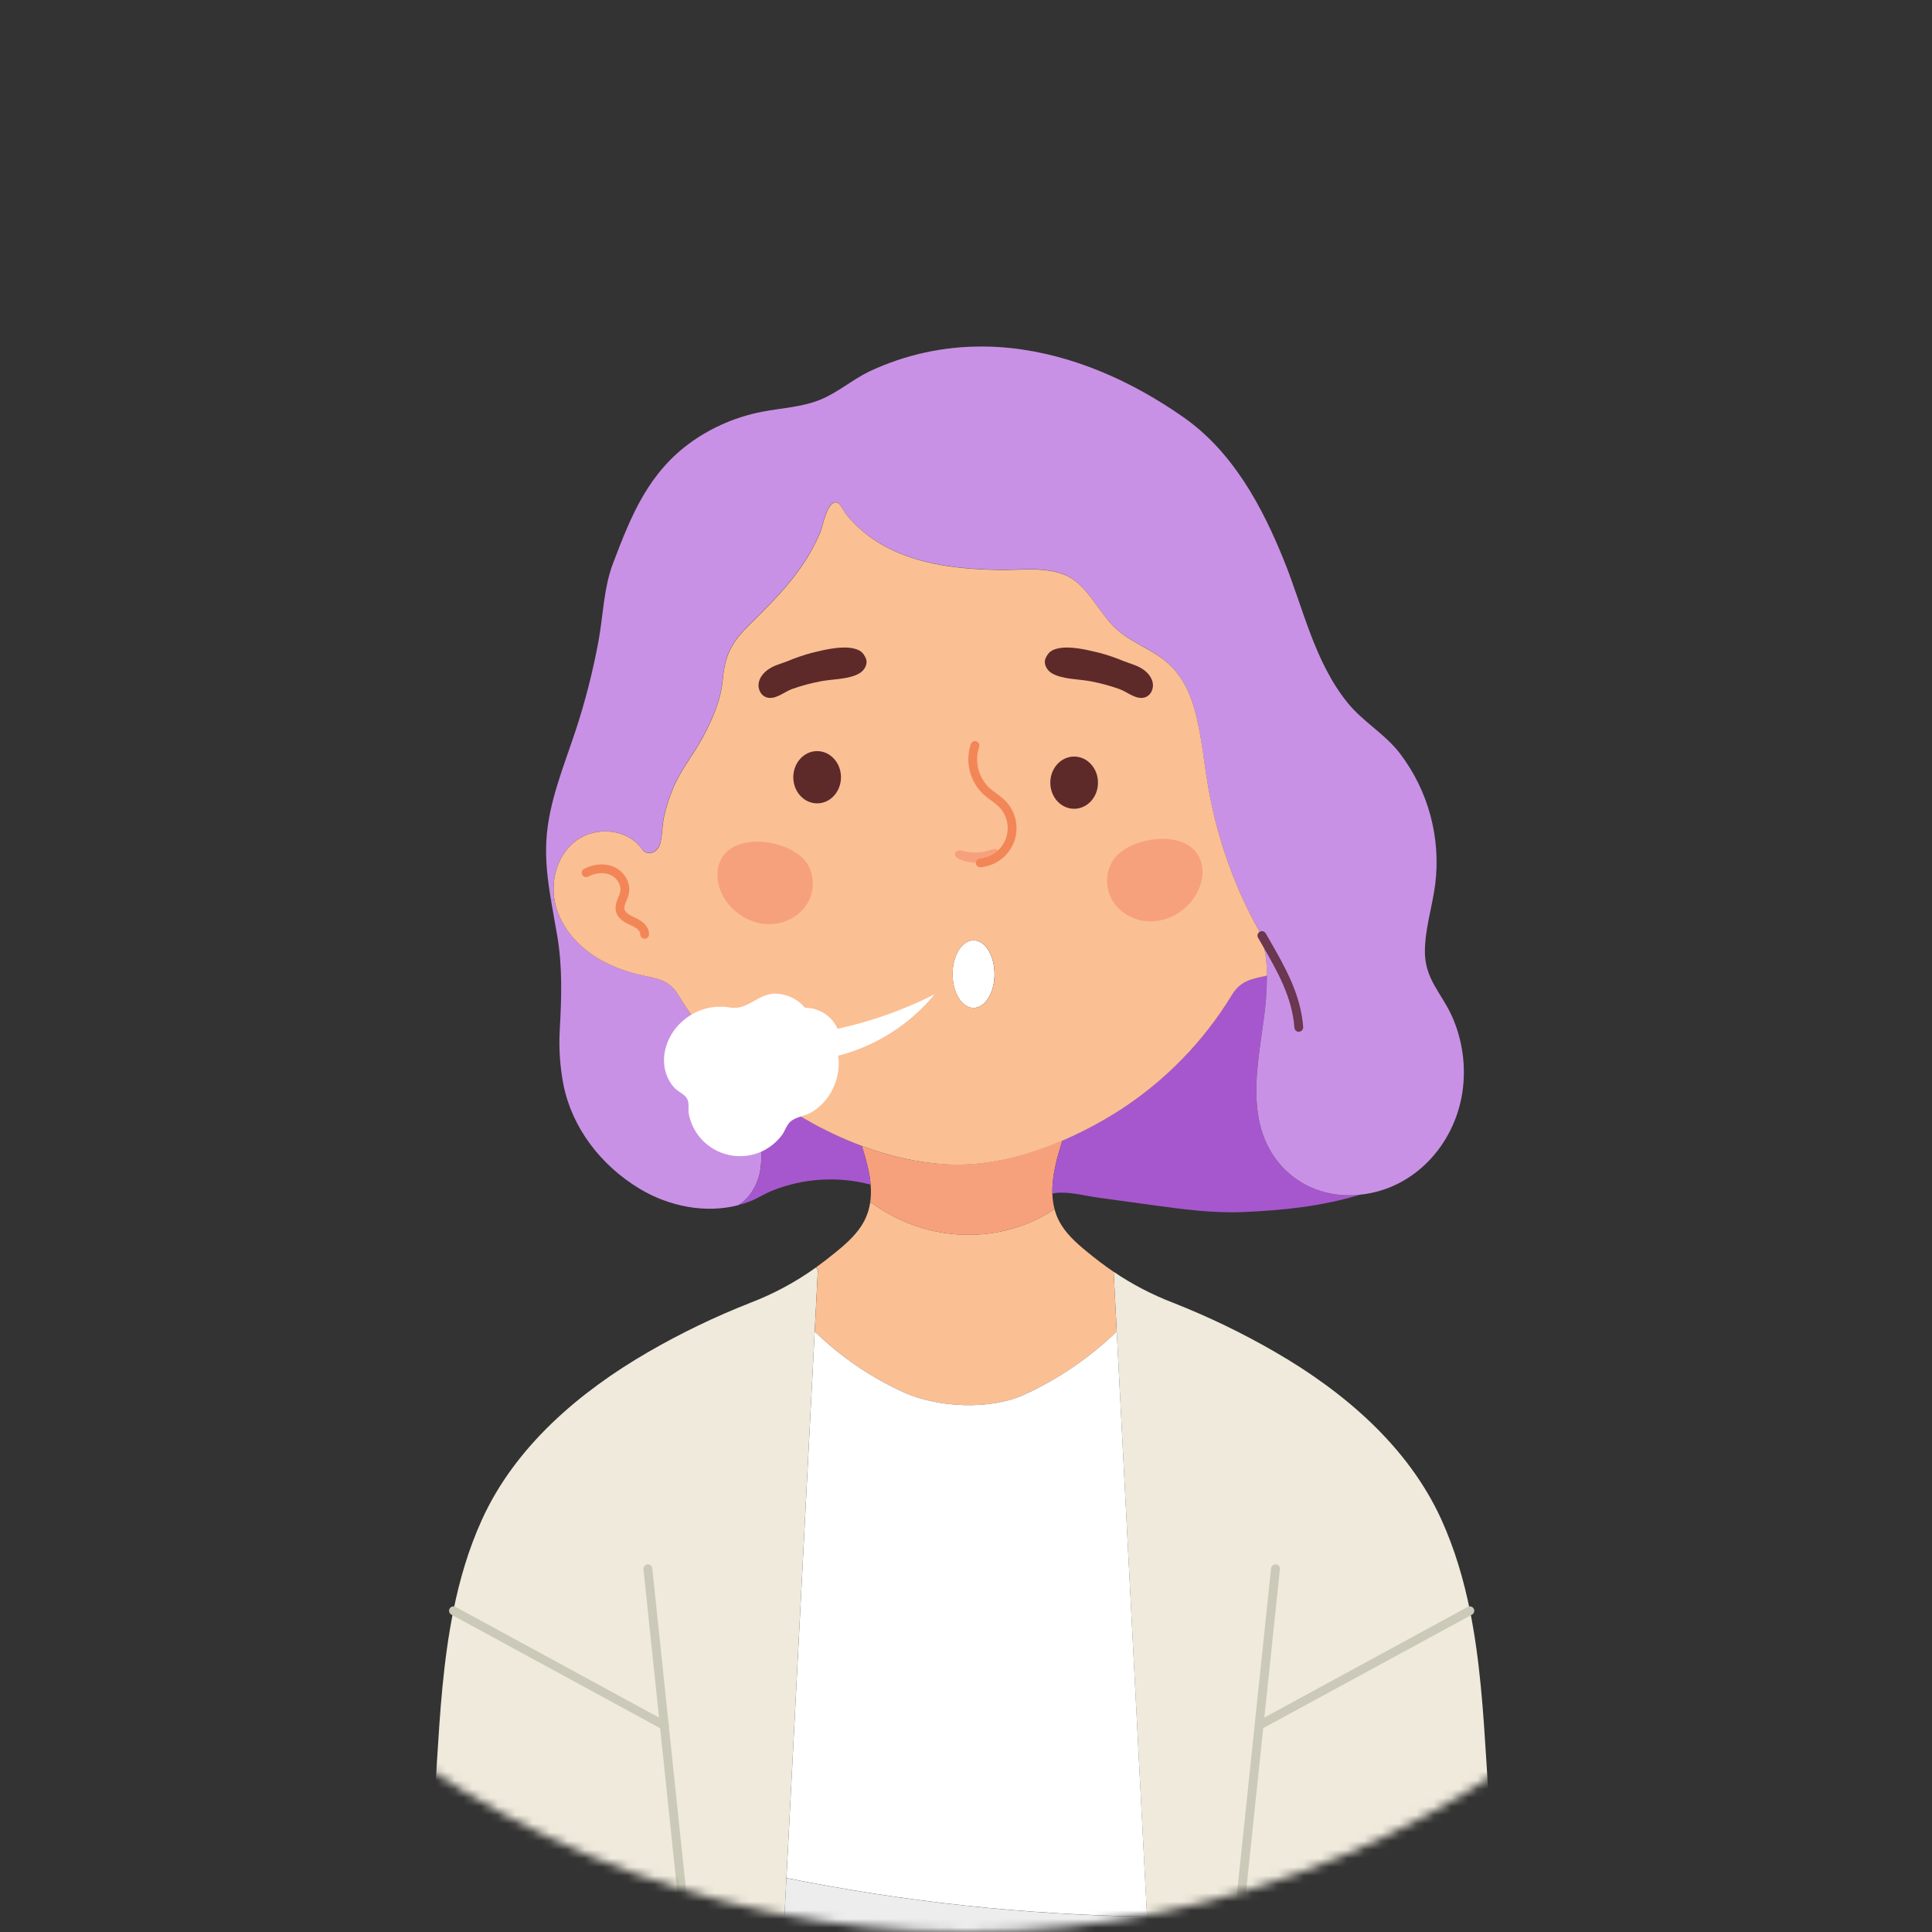 <svg width="223" height="223" viewBox="0 0 223 223" fill="none" xmlns="http://www.w3.org/2000/svg">
<rect x="0" y="0" width="223" height="223" fill="#333333" stroke="none"/>
<mask id="mask0_6_2520" style="mask-type:alpha" maskUnits="userSpaceOnUse" x="0" y="0" width="223" height="223">
<circle cx="111.5" cy="111.5" r="111.5" fill="white"/>
</mask>
<g mask="url(#mask0_6_2520)">
<path d="M87.067 109.312C87.134 109.511 87.258 109.686 87.425 109.815C87.591 109.943 87.792 110.02 88.002 110.034C88.212 110.049 88.422 110.001 88.605 109.897C88.787 109.793 88.935 109.637 89.029 109.449C89.123 109.261 89.159 109.049 89.133 108.841C89.107 108.632 89.02 108.436 88.882 108.277C88.744 108.118 88.562 108.004 88.36 107.948C88.157 107.892 87.942 107.897 87.742 107.963C87.609 108.008 87.486 108.078 87.38 108.169C87.274 108.261 87.187 108.373 87.124 108.498C87.062 108.623 87.024 108.76 87.014 108.899C87.005 109.039 87.022 109.179 87.067 109.312Z" fill="white"/>
<g clip-path="url(#clip0_6_2520)">
<path d="M94.316 92.733C95.836 92.733 97.069 91.383 97.069 89.719C97.069 88.053 95.836 86.704 94.316 86.704C92.796 86.704 91.564 88.053 91.564 89.719C91.564 91.383 92.796 92.733 94.316 92.733Z" fill="#5E2929"/>
<path d="M123.983 87.326C125.507 87.326 126.734 88.674 126.734 90.34C126.734 92.007 125.502 93.352 123.983 93.352C122.465 93.352 121.231 92.004 121.231 90.34C121.231 88.677 122.463 87.326 123.983 87.326Z" fill="#5E2929"/>
<path d="M171.571 203.395C172.046 211.082 172.523 218.768 173.002 226.454H142.461C143.416 217.354 144.37 208.254 145.324 199.154L169.672 185.91C170.828 191.656 171.211 197.593 171.571 203.395Z" fill="#EFEADC"/>
<path d="M145.324 199.157C144.371 208.257 143.417 217.357 142.461 226.457H132.662C131.407 202.207 130.153 177.956 128.899 153.702C128.786 151.401 128.667 149.098 128.542 146.793C130.683 148.246 132.987 149.446 135.406 150.371C139.461 151.967 143.39 153.863 147.16 156.043C155.116 160.637 162.539 166.953 166.383 175.423C167.907 178.793 168.944 182.313 169.672 185.911L145.324 199.157Z" fill="#EFEADC"/>
<path d="M76.678 199.157C77.633 208.257 78.587 217.357 79.54 226.457H49C49.477 218.771 49.954 211.084 50.43 203.399C50.789 197.597 51.168 191.66 52.33 185.917C60.445 190.333 68.561 194.746 76.678 199.157Z" fill="#EFEADC"/>
<path d="M76.678 199.157C68.563 194.745 60.447 190.331 52.33 185.913C53.054 182.315 54.09 178.791 55.619 175.424C59.459 166.958 66.894 160.642 74.841 156.045C78.612 153.866 82.542 151.972 86.597 150.379C89.292 149.348 91.842 147.976 94.184 146.296L94.403 146.597C94.281 148.966 94.158 151.334 94.035 153.702C92.782 177.953 91.527 202.205 90.272 226.457H79.54C78.587 217.357 77.633 208.257 76.678 199.157Z" fill="#EFEADC"/>
<path d="M128.542 146.798C128.66 149.098 128.779 151.401 128.899 153.707C125.769 156.725 122.145 159.189 118.184 160.996C114.226 162.777 108.275 162.472 104.385 160.741C100.552 159.007 97.052 156.622 94.04 153.694C94.162 151.324 94.285 148.956 94.408 146.589L94.189 146.287C94.968 145.729 95.752 145.124 96.559 144.457C97.792 143.446 99.009 142.352 99.748 140.944C100.097 140.279 100.33 139.561 100.436 138.818L100.635 138.847C106.374 143.092 114.226 143.766 120.493 140.313C120.911 140.082 121.322 139.84 121.724 139.577C121.846 140.05 122.022 140.508 122.247 140.942C122.986 142.351 124.203 143.444 125.434 144.455C126.504 145.337 127.519 146.105 128.542 146.798Z" fill="#FBBF94"/>
<path d="M121.47 137.764C121.483 138.377 121.569 138.988 121.724 139.582C121.322 139.845 120.911 140.087 120.493 140.318C114.23 143.771 106.374 143.097 100.635 138.852L100.436 138.824C100.538 138.133 100.557 137.434 100.491 136.739C100.366 135.222 99.926 133.692 99.476 132.273C102.787 133.507 106.279 134.295 109.802 134.407C114.132 134.543 118.555 133.395 122.633 131.634C122.025 133.539 121.41 135.699 121.47 137.764Z" fill="#F7A17C"/>
<path d="M64.131 104.499C64.832 107.196 66.879 109.418 69.313 110.795C70.738 111.579 72.269 112.157 73.858 112.511C75.791 112.966 77.174 113.016 78.283 114.838C79.359 116.605 80.567 118.29 81.897 119.877C82.713 120.854 83.573 121.792 84.478 122.691C85.823 125.07 86.818 127.628 87.435 130.288C87.832 131.998 88.063 133.793 87.667 135.512C87.329 136.963 86.471 138.35 85.206 139.108C81.409 140.098 77.193 139.241 73.807 137.199C69.369 134.516 66.032 130.2 65.032 125.189C64.626 123.083 64.486 120.935 64.615 118.795C64.815 115.131 64.935 111.717 64.326 108.05C64.094 106.66 63.818 105.266 63.593 103.869L63.986 103.802C64.016 104.036 64.072 104.269 64.131 104.499Z" fill="#C991E5"/>
<path d="M112.369 108.535C113.707 108.535 114.79 110.281 114.79 112.437C114.79 114.592 113.707 116.335 112.369 116.335C111.032 116.335 109.949 114.589 109.949 112.437C109.949 110.285 111.032 108.535 112.369 108.535Z" fill="white"/>
<path d="M133.065 78.896C133.151 79.523 132.835 80.222 132.247 80.458C131.211 80.876 130.158 79.877 129.243 79.543C128.145 79.15 127.016 78.845 125.869 78.632C124.515 78.375 122.599 78.419 121.405 77.7C120.821 77.351 120.423 76.599 120.699 75.979C120.997 75.305 121.341 75.04 122.054 74.862C123.479 74.504 125.524 75.013 126.93 75.357C127.888 75.615 128.828 75.937 129.742 76.321C130.541 76.631 131.35 76.811 132.059 77.344C132.572 77.725 132.982 78.271 133.065 78.896Z" fill="#5E2929"/>
<path d="M99.94 75.979C100.216 76.599 99.816 77.351 99.232 77.7C98.047 78.419 96.117 78.374 94.768 78.632C93.621 78.845 92.493 79.15 91.395 79.543C90.481 79.88 89.428 80.876 88.392 80.458C87.803 80.222 87.488 79.523 87.573 78.896C87.657 78.269 88.072 77.716 88.58 77.344C89.289 76.811 90.103 76.631 90.899 76.321C91.812 75.937 92.751 75.615 93.709 75.357C95.117 75.02 97.162 74.504 98.587 74.862C99.298 75.04 99.642 75.313 99.94 75.979Z" fill="#5E2929"/>
<path d="M145.314 129.248C146.39 134.809 151.069 138.414 156.78 137.92C156.846 137.92 156.912 137.908 156.977 137.9C152.592 139.236 148.068 139.712 143.45 139.9C139.909 140.047 136.372 139.563 132.86 139.076L126.638 138.22C125.04 137.998 123.106 137.432 121.47 137.764C121.41 135.699 122.025 133.539 122.639 131.634C124.339 130.9 125.993 130.064 127.592 129.132C128.166 128.795 128.733 128.458 129.285 128.092C134.525 124.693 138.93 120.163 142.173 114.838C143.211 113.134 144.489 112.984 146.236 112.593C146.234 114.399 146.097 116.201 145.826 117.986C145.312 121.731 144.591 125.539 145.314 129.248Z" fill="#A657CD"/>
<path d="M99.483 132.273C99.926 133.692 100.366 135.217 100.498 136.739C96.743 135.742 92.764 135.982 89.157 137.423C88.275 137.772 87.495 138.296 86.628 138.642C86.166 138.826 85.692 138.98 85.209 139.103C86.474 138.345 87.334 136.958 87.671 135.507C88.067 133.797 87.84 132.002 87.439 130.283C86.822 127.623 85.826 125.065 84.481 122.686C86.518 124.71 88.76 126.517 91.173 128.079C91.73 128.439 92.297 128.785 92.866 129.118C94.978 130.354 97.192 131.409 99.483 132.273Z" fill="#A657CD"/>
<path d="M66.54 96.995C64.473 98.502 63.585 101.271 63.986 103.797L63.593 103.864C63.212 101.582 62.928 99.29 63.065 96.973C63.324 92.624 65.054 88.52 66.422 84.382C67.542 80.99 68.429 77.527 69.078 74.016C69.635 70.982 69.677 67.851 70.77 64.992C72.871 59.454 74.874 54.461 79.957 50.903C82.351 49.239 85.067 48.091 87.933 47.533C90.205 47.088 92.58 47.007 94.741 46.109C96.745 45.276 98.436 43.785 100.41 42.843C104.491 40.934 108.95 39.962 113.458 39.998C114.536 40.003 115.613 40.063 116.684 40.177C123.911 40.957 130.702 44.028 136.603 48.16C142.268 52.128 145.659 58.382 148.211 64.717C150.426 70.206 151.729 76.397 155.528 81.095C157.335 83.333 159.814 84.671 161.566 86.938C164.874 91.27 166.341 96.723 165.652 102.122C165.313 104.683 164.487 107.189 164.467 109.774C164.443 112.934 166.302 114.54 167.532 117.164C168.814 119.973 169.249 123.092 168.787 126.142C167.84 132.181 163.213 137.265 156.978 137.898C156.914 137.898 156.848 137.912 156.782 137.919C151.065 138.412 146.392 134.816 145.315 129.247C144.594 125.539 145.315 121.726 145.823 117.983C146.094 116.198 146.231 114.395 146.233 112.59C146.24 110.901 145.973 109.223 145.442 107.619C145.021 106.876 144.609 106.127 144.228 105.367C141.936 100.788 140.327 95.901 139.452 90.859C138.976 88.087 138.719 85.27 138.045 82.536C137.403 79.934 136.352 77.614 134.131 75.989C132.269 74.629 130.011 73.856 128.398 72.159C126.594 70.264 125.285 67.241 122.766 66.284C120.396 65.382 117.71 65.814 115.284 65.768C110.883 65.688 106.362 65.219 102.448 63.214C101.206 62.577 100.057 61.773 99.034 60.826C98.542 60.368 98.082 59.876 97.659 59.355C97.417 59.056 97.011 58.143 96.644 58.006C95.495 57.595 94.983 60.661 94.699 61.355C94.03 62.947 93.178 64.457 92.16 65.854C90.404 68.281 88.266 70.327 86.156 72.44C84.324 74.28 83.64 75.863 83.412 78.443C83.207 80.778 82.191 83.082 81.089 85.125C80.001 87.133 78.535 88.871 77.675 90.981C77.253 92.005 76.914 93.061 76.659 94.139C76.417 95.163 76.451 96.134 76.251 97.135C76.151 97.641 75.854 98.146 75.371 98.36C74.889 98.574 74.24 98.392 74.041 97.914H74.02C72.402 95.664 68.797 95.347 66.54 96.995Z" fill="#C991E5"/>
<path d="M99.483 132.273C97.192 131.414 94.978 130.363 92.866 129.132C92.293 128.795 91.727 128.458 91.173 128.092C88.76 126.531 86.518 124.723 84.481 122.7C83.579 121.801 82.718 120.863 81.9 119.885C80.57 118.297 79.362 116.612 78.286 114.843C77.177 113.023 75.794 112.971 73.861 112.516C72.272 112.162 70.742 111.585 69.316 110.8C66.882 109.424 64.836 107.202 64.135 104.504C64.076 104.274 64.026 104.038 63.989 103.802C63.588 101.274 64.477 98.507 66.544 97C68.8 95.352 72.406 95.669 74.034 97.936H74.054C74.254 98.414 74.901 98.593 75.385 98.382C75.869 98.171 76.165 97.669 76.265 97.157C76.465 96.156 76.434 95.185 76.673 94.161C76.927 93.083 77.267 92.027 77.689 91.003C78.549 88.893 80.014 87.155 81.103 85.147C82.205 83.104 83.22 80.8 83.425 78.465C83.654 75.885 84.338 74.302 86.169 72.462C88.275 70.349 90.418 68.303 92.173 65.876C93.192 64.479 94.044 62.969 94.713 61.377C94.997 60.682 95.508 57.617 96.657 58.028C97.02 58.16 97.426 59.073 97.673 59.376C98.096 59.898 98.555 60.39 99.048 60.848C100.071 61.795 101.219 62.599 102.462 63.236C106.375 65.241 110.895 65.709 115.298 65.79C117.724 65.836 120.412 65.404 122.78 66.306C125.299 67.263 126.607 70.286 128.412 72.181C130.025 73.878 132.283 74.651 134.145 76.011C136.366 77.636 137.417 79.956 138.058 82.558C138.736 85.291 138.989 88.109 139.465 90.881C140.341 95.923 141.95 100.81 144.242 105.389C144.623 106.149 145.034 106.906 145.456 107.641C145.986 109.245 146.253 110.923 146.246 112.612C144.501 112.998 143.223 113.153 142.184 114.857C138.941 120.181 134.536 124.711 129.295 128.111C128.74 128.471 128.173 128.817 127.602 129.15C126.003 130.083 124.349 130.918 122.649 131.653C118.572 133.412 114.148 134.562 109.818 134.425C106.286 134.295 102.794 133.507 99.483 132.273ZM132.247 80.458C132.835 80.222 133.151 79.523 133.065 78.896C132.979 78.269 132.557 77.716 132.049 77.344C131.34 76.811 130.526 76.631 129.732 76.321C128.818 75.937 127.878 75.615 126.92 75.357C125.514 75.02 123.469 74.504 122.043 74.862C121.333 75.04 120.989 75.313 120.689 75.979C120.413 76.599 120.811 77.351 121.395 77.7C122.58 78.419 124.511 78.374 125.859 78.632C127.006 78.845 128.134 79.15 129.233 79.543C130.158 79.877 131.218 80.876 132.247 80.458ZM126.734 90.34C126.734 88.675 125.502 87.326 123.983 87.326C122.465 87.326 121.231 88.674 121.231 90.34C121.231 92.007 122.463 93.352 123.983 93.352C125.503 93.352 126.734 92.002 126.734 90.34ZM114.799 112.437C114.799 110.281 113.715 108.535 112.378 108.535C111.041 108.535 109.957 110.281 109.957 112.437C109.957 114.592 111.041 116.335 112.378 116.335C113.715 116.335 114.799 114.589 114.799 112.437ZM99.225 77.7C99.809 77.351 100.209 76.599 99.933 75.979C99.635 75.305 99.291 75.04 98.579 74.862C97.153 74.504 95.109 75.013 93.7 75.357C92.743 75.615 91.804 75.937 90.89 76.321C90.091 76.631 89.281 76.811 88.571 77.344C88.063 77.725 87.647 78.271 87.564 78.896C87.481 79.521 87.794 80.222 88.383 80.458C89.419 80.876 90.472 79.877 91.386 79.543C92.484 79.15 93.613 78.845 94.76 78.632C96.117 78.375 98.04 78.421 99.225 77.7ZM97.069 89.712C97.069 88.047 95.836 86.697 94.318 86.697C92.8 86.697 91.566 88.045 91.566 89.712C91.566 91.378 92.798 92.727 94.318 92.727C95.838 92.727 97.069 91.383 97.069 89.712Z" fill="#FBBF94"/>
<path d="M90.272 226.454H132.662C132.573 224.709 132.483 222.968 132.391 221.23C118.41 221.035 104.477 219.544 90.773 216.776C90.606 220 90.439 223.226 90.272 226.454Z" fill="#EDEDED"/>
<path d="M118.184 160.996C114.226 162.777 108.275 162.472 104.385 160.741C100.552 159.007 97.052 156.622 94.04 153.694C92.954 174.717 91.866 195.741 90.778 216.764C104.482 219.531 118.415 221.022 132.396 221.216C131.23 198.708 130.065 176.202 128.899 153.699C125.769 156.719 122.146 159.187 118.184 160.996Z" fill="white"/>
<path d="M128.679 99.012C127.584 100.361 127.494 102.396 128.373 103.899C129.251 105.403 130.981 106.326 132.723 106.351C134.465 106.377 136.174 105.548 137.336 104.253C138.47 102.988 139.101 101.188 138.653 99.552C137.566 95.58 130.783 96.429 128.679 99.012Z" fill="#F7A17C"/>
<path d="M92.92 99.338C94.017 100.686 94.105 102.723 93.228 104.225C92.351 105.726 90.618 106.651 88.876 106.677C87.134 106.702 85.424 105.873 84.265 104.579C83.131 103.313 82.498 101.515 82.948 99.879C84.038 95.905 90.821 96.754 92.92 99.338Z" fill="#F7A17C"/>
<path d="M115.069 98.594C115.16 98.512 115.215 98.398 115.222 98.276C115.208 98.196 115.166 98.123 115.105 98.069C115.043 98.016 114.965 97.985 114.883 97.983C114.718 97.985 114.555 98.021 114.404 98.089C113.393 98.443 112.3 98.496 111.259 98.242C111.078 98.184 110.889 98.154 110.699 98.153C110.603 98.154 110.51 98.181 110.429 98.233C110.349 98.284 110.284 98.357 110.243 98.443C110.219 98.524 110.216 98.61 110.236 98.692C110.255 98.774 110.297 98.85 110.355 98.911C110.473 99.034 110.616 99.129 110.775 99.189C112.124 99.796 114.023 99.764 115.069 98.594Z" fill="#F7A17C"/>
<path d="M113.167 100.101C113.032 100.107 112.9 100.06 112.801 99.97C112.701 99.879 112.641 99.753 112.635 99.619C112.629 99.485 112.676 99.354 112.767 99.255C112.858 99.155 112.985 99.096 113.119 99.09C113.786 99.025 114.42 98.774 114.949 98.364C115.477 97.954 115.878 97.403 116.104 96.776C116.33 96.148 116.373 95.47 116.226 94.819C116.08 94.168 115.751 93.572 115.278 93.101C114.998 92.838 114.698 92.596 114.382 92.378C114.095 92.174 113.818 91.957 113.553 91.726C112.767 90.996 112.209 90.058 111.944 89.022C111.68 87.986 111.72 86.895 112.06 85.881C112.082 85.819 112.116 85.761 112.161 85.712C112.206 85.662 112.259 85.622 112.32 85.593C112.38 85.565 112.445 85.548 112.512 85.545C112.578 85.541 112.645 85.551 112.708 85.573C112.771 85.595 112.829 85.629 112.878 85.674C112.928 85.718 112.968 85.772 112.997 85.832C113.026 85.892 113.043 85.957 113.046 86.023C113.05 86.089 113.04 86.156 113.018 86.218C112.742 87.044 112.71 87.932 112.926 88.775C113.142 89.619 113.596 90.383 114.235 90.977C114.474 91.185 114.724 91.381 114.983 91.564C115.342 91.812 115.682 92.087 115.999 92.388C116.608 92.995 117.032 93.762 117.221 94.6C117.41 95.438 117.355 96.312 117.064 97.12C116.773 97.928 116.257 98.637 115.577 99.165C114.896 99.692 114.079 100.016 113.221 100.099L113.167 100.101Z" fill="#F28657"/>
<path d="M74.406 108.347H74.383C74.316 108.344 74.251 108.328 74.19 108.299C74.13 108.271 74.075 108.231 74.03 108.182C73.985 108.133 73.951 108.075 73.928 108.013C73.905 107.95 73.895 107.884 73.898 107.818C73.919 107.361 73.21 106.975 72.903 106.837H72.886C72.192 106.513 71.329 106.112 71.1 105.217C70.946 104.611 71.168 104.066 71.365 103.584C71.459 103.375 71.535 103.157 71.59 102.934C71.742 102.192 71.251 101.338 70.461 100.989C69.717 100.652 68.756 100.73 67.889 101.181C67.77 101.243 67.631 101.256 67.502 101.216C67.373 101.175 67.266 101.086 67.204 100.967C67.141 100.848 67.129 100.71 67.169 100.582C67.21 100.454 67.299 100.347 67.419 100.285C68.56 99.692 69.851 99.611 70.875 100.066C72.097 100.61 72.832 101.931 72.585 103.138C72.517 103.421 72.424 103.698 72.306 103.965C72.148 104.351 72.013 104.683 72.086 104.976C72.196 105.406 72.791 105.684 73.316 105.928L73.333 105.937C74.687 106.565 74.938 107.341 74.912 107.88C74.903 108.007 74.845 108.125 74.751 108.212C74.657 108.299 74.534 108.347 74.406 108.347Z" fill="#F28657"/>
<path d="M149.916 119.093C149.788 119.094 149.664 119.046 149.57 118.959C149.476 118.873 149.418 118.754 149.408 118.626C149.143 115.072 147.443 112.118 145.644 108.99L145.214 108.241C145.18 108.183 145.159 108.119 145.15 108.053C145.142 107.987 145.146 107.92 145.164 107.855C145.181 107.791 145.211 107.731 145.252 107.678C145.293 107.625 145.344 107.581 145.402 107.548C145.46 107.515 145.524 107.493 145.59 107.485C145.656 107.476 145.724 107.481 145.788 107.498C145.853 107.515 145.913 107.545 145.966 107.586C146.019 107.627 146.064 107.677 146.097 107.735L146.526 108.482C148.301 111.569 150.138 114.762 150.419 118.544C150.429 118.677 150.385 118.809 150.297 118.91C150.21 119.012 150.086 119.074 149.952 119.085L149.916 119.093Z" fill="#6A3650"/>
<path d="M79.534 226.909C79.408 226.91 79.286 226.864 79.192 226.78C79.098 226.696 79.039 226.581 79.026 226.456L74.273 181.124C74.259 180.99 74.299 180.856 74.384 180.751C74.47 180.646 74.593 180.58 74.728 180.566C74.863 180.552 74.997 180.592 75.102 180.677C75.207 180.762 75.274 180.885 75.288 181.019L80.041 226.351C80.049 226.417 80.042 226.484 80.023 226.548C80.005 226.612 79.973 226.671 79.931 226.723C79.889 226.774 79.838 226.817 79.779 226.849C79.72 226.881 79.656 226.9 79.59 226.907L79.534 226.909Z" fill="#CBC9B7"/>
<path d="M76.7 199.676C76.615 199.676 76.532 199.654 76.458 199.614L52.098 186.365C52.039 186.333 51.987 186.29 51.946 186.238C51.904 186.186 51.873 186.127 51.854 186.063C51.835 185.999 51.829 185.933 51.836 185.866C51.843 185.8 51.863 185.736 51.895 185.678C51.928 185.62 51.971 185.568 52.023 185.527C52.075 185.485 52.134 185.454 52.199 185.435C52.263 185.416 52.33 185.41 52.396 185.418C52.462 185.425 52.527 185.445 52.585 185.477L76.944 198.727C77.043 198.781 77.121 198.867 77.165 198.969C77.21 199.072 77.219 199.187 77.191 199.296C77.163 199.405 77.1 199.501 77.011 199.57C76.922 199.639 76.813 199.676 76.7 199.676Z" fill="#CBC9B7"/>
<path d="M142.458 227H142.404C142.337 226.993 142.273 226.973 142.214 226.941C142.156 226.91 142.104 226.867 142.062 226.815C142.02 226.764 141.989 226.704 141.97 226.64C141.951 226.577 141.945 226.51 141.952 226.444L146.715 181.024C146.729 180.89 146.796 180.767 146.901 180.682C147.006 180.597 147.141 180.557 147.275 180.571C147.41 180.585 147.534 180.651 147.619 180.756C147.705 180.861 147.745 180.995 147.731 181.129L142.962 226.55C142.949 226.674 142.89 226.788 142.796 226.871C142.703 226.954 142.583 227 142.458 227Z" fill="#CBC9B7"/>
<path d="M145.371 199.637C145.258 199.637 145.149 199.6 145.06 199.531C144.971 199.462 144.908 199.366 144.88 199.257C144.852 199.148 144.861 199.034 144.906 198.931C144.951 198.828 145.029 198.743 145.127 198.689L169.413 185.478C169.472 185.446 169.536 185.426 169.602 185.419C169.669 185.412 169.736 185.418 169.8 185.437C169.864 185.456 169.924 185.487 169.976 185.528C170.028 185.57 170.071 185.621 170.103 185.68C170.135 185.738 170.155 185.802 170.162 185.868C170.169 185.934 170.163 186.001 170.145 186.065C170.126 186.129 170.095 186.188 170.053 186.24C170.011 186.292 169.959 186.335 169.901 186.366L145.615 199.575C145.54 199.616 145.456 199.637 145.371 199.637Z" fill="#CBC9B7"/>
<path d="M96.74 121.857C97.138 124.422 95.82 127.214 93.524 128.46C92.718 128.894 91.596 128.926 91.01 129.71C90.707 130.111 90.548 130.633 90.234 131.046C89.583 131.908 88.713 132.582 87.715 132.998C86.894 133.335 86.008 133.487 85.121 133.443C84.234 133.399 83.367 133.16 82.584 132.744C81.8 132.327 81.119 131.743 80.589 131.034C80.059 130.324 79.694 129.507 79.518 128.64C79.395 128.064 79.59 127.4 79.334 126.874C79.104 126.404 78.591 126.166 78.193 125.863C77.516 125.357 77.044 124.503 76.82 123.706C76.414 122.258 76.732 120.672 77.509 119.378C78.356 117.995 79.68 116.967 81.233 116.485C82.21 116.182 83.246 116.117 84.253 116.294C86.313 116.661 87.457 114.668 89.522 114.69C90.173 114.706 90.813 114.861 91.399 115.143C91.985 115.424 92.504 115.827 92.921 116.324C93.717 116.322 94.495 116.55 95.162 116.98C95.829 117.411 96.356 118.026 96.678 118.749C100.563 117.904 104.325 116.567 107.87 114.772C105.008 118.249 101.111 120.73 96.74 121.857Z" fill="white"/>
</g>
</g>
<defs>
<clipPath id="clip0_6_2520">
<rect width="124" height="187" fill="white" transform="translate(49 40)"/>
</clipPath>
</defs>
</svg>
